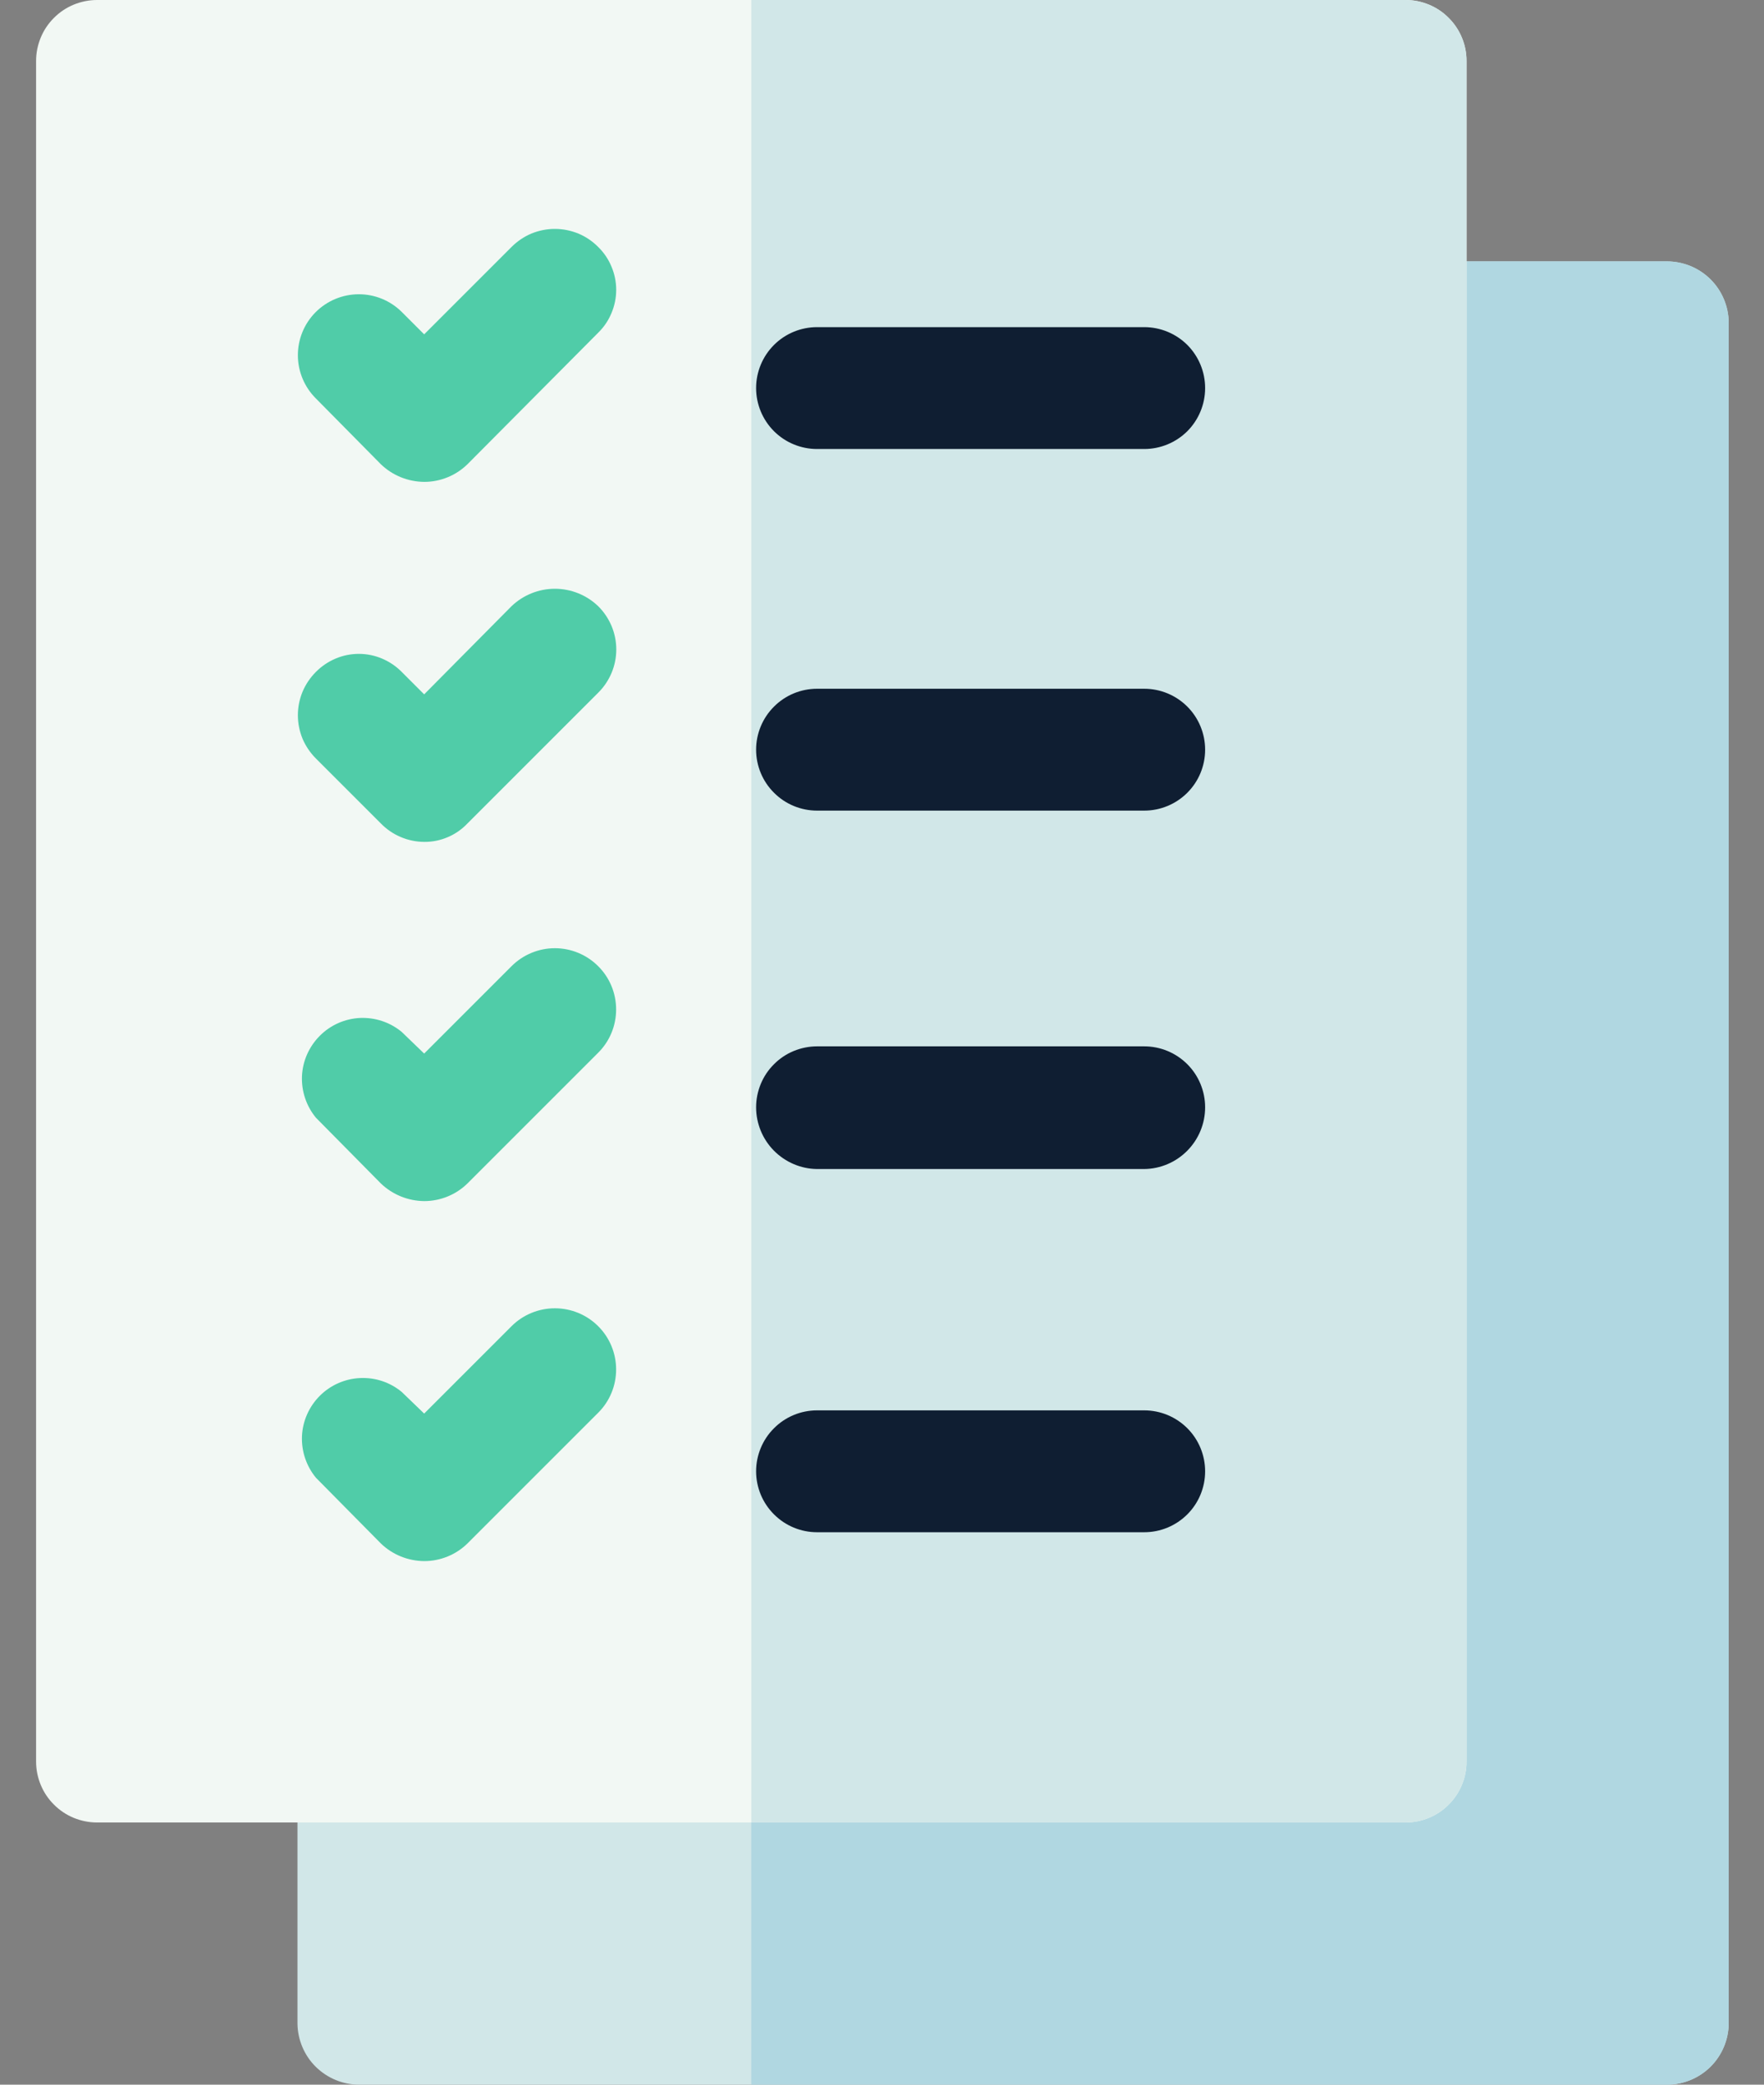 <svg width="22" height="26" viewBox="0 0 22 26" fill="none" xmlns="http://www.w3.org/2000/svg">
<rect x="0" y="0" width="22" height="26" fill="#808080" stroke="none"/>
<path d="M20.79 26H4.48C4.277 26 4.084 25.92 3.939 25.778C3.795 25.636 3.713 25.442 3.71 25.24V4.02C3.713 3.818 3.795 3.624 3.939 3.482C4.084 3.34 4.277 3.26 4.48 3.26H20.79C20.992 3.26 21.187 3.34 21.331 3.482C21.475 3.624 21.557 3.818 21.56 4.02V25.24C21.557 25.442 21.475 25.636 21.331 25.778C21.187 25.92 20.992 26 20.79 26Z" fill="#D1E7E8"/>
<path d="M21.56 25.24V4.02C21.557 3.818 21.475 3.624 21.331 3.482C21.187 3.34 20.992 3.26 20.79 3.26H9.37V26H20.79C20.992 26 21.187 25.92 21.331 25.778C21.475 25.636 21.557 25.442 21.56 25.24Z" fill="#B0D7E1"/>
<path d="M17.53 22.73H1.21C1.111 22.73 1.012 22.71 0.919 22.672C0.827 22.634 0.743 22.578 0.673 22.507C0.602 22.437 0.546 22.353 0.508 22.261C0.47 22.169 0.45 22.07 0.45 21.97V0.76C0.45 0.66 0.47 0.562 0.508 0.469C0.546 0.377 0.602 0.293 0.673 0.223C0.743 0.152 0.827 0.096 0.919 0.058C1.012 0.02 1.111 0 1.21 0H17.53C17.63 0 17.729 0.02 17.821 0.058C17.913 0.096 17.997 0.152 18.067 0.223C18.138 0.293 18.194 0.377 18.232 0.469C18.271 0.562 18.29 0.66 18.29 0.76V21.97C18.29 22.07 18.271 22.169 18.232 22.261C18.194 22.353 18.138 22.437 18.067 22.507C17.997 22.578 17.913 22.634 17.821 22.672C17.729 22.71 17.63 22.73 17.53 22.73Z" fill="#F2F8F4"/>
<path d="M18.29 21.97V0.76C18.29 0.66 18.271 0.562 18.232 0.469C18.194 0.377 18.138 0.293 18.067 0.223C17.997 0.152 17.913 0.096 17.821 0.058C17.729 0.02 17.63 0 17.53 0H9.37V22.73H17.53C17.732 22.73 17.925 22.65 18.067 22.507C18.21 22.365 18.29 22.171 18.29 21.97Z" fill="#D1E7E8"/>
<path d="M5.29 6.01C5.089 6.008 4.895 5.93 4.75 5.79L3.94 4.97C3.797 4.828 3.716 4.635 3.715 4.434C3.714 4.232 3.793 4.038 3.935 3.895C4.077 3.752 4.27 3.671 4.472 3.67C4.673 3.669 4.867 3.748 5.01 3.89L5.29 4.17L6.38 3.08C6.451 3.009 6.535 2.952 6.627 2.913C6.72 2.875 6.82 2.855 6.92 2.855C7.021 2.855 7.12 2.875 7.213 2.913C7.306 2.952 7.39 3.009 7.46 3.08C7.532 3.15 7.588 3.233 7.626 3.325C7.665 3.417 7.685 3.515 7.685 3.615C7.685 3.714 7.665 3.813 7.626 3.905C7.588 3.997 7.532 4.08 7.46 4.15L5.83 5.79C5.686 5.931 5.492 6.01 5.29 6.01Z" fill="#50CCA8"/>
<path d="M5.29 19.47C5.088 19.468 4.895 19.39 4.75 19.25L3.94 18.43C3.82 18.284 3.758 18.099 3.766 17.91C3.775 17.721 3.855 17.542 3.989 17.408C4.122 17.275 4.301 17.196 4.49 17.187C4.679 17.178 4.864 17.239 5.01 17.36L5.29 17.63L6.38 16.54C6.523 16.397 6.718 16.317 6.92 16.317C7.123 16.317 7.317 16.397 7.46 16.54C7.604 16.683 7.684 16.878 7.684 17.08C7.684 17.283 7.604 17.477 7.46 17.62L5.83 19.25C5.686 19.391 5.492 19.47 5.29 19.47Z" fill="#50CCA8"/>
<path d="M5.29 14.98C5.088 14.978 4.895 14.899 4.75 14.76L3.94 13.94C3.82 13.794 3.758 13.609 3.766 13.42C3.775 13.231 3.855 13.052 3.989 12.918C4.122 12.784 4.301 12.705 4.49 12.696C4.679 12.688 4.864 12.749 5.01 12.87L5.29 13.14L6.38 12.05C6.523 11.907 6.718 11.826 6.92 11.826C7.123 11.826 7.317 11.907 7.46 12.05C7.604 12.193 7.684 12.387 7.684 12.59C7.684 12.793 7.604 12.987 7.46 13.13L5.83 14.76C5.686 14.901 5.492 14.98 5.29 14.98Z" fill="#50CCA8"/>
<path d="M5.29 10.5C5.189 10.499 5.09 10.479 4.997 10.439C4.904 10.4 4.82 10.342 4.75 10.27L3.94 9.46C3.869 9.389 3.812 9.305 3.773 9.213C3.735 9.12 3.715 9.02 3.715 8.92C3.715 8.82 3.735 8.72 3.773 8.628C3.812 8.535 3.869 8.451 3.94 8.38C4.01 8.309 4.093 8.253 4.185 8.214C4.277 8.175 4.375 8.155 4.475 8.155C4.575 8.155 4.673 8.175 4.765 8.214C4.857 8.253 4.94 8.309 5.01 8.38L5.29 8.66L6.38 7.56C6.526 7.421 6.719 7.343 6.92 7.343C7.122 7.343 7.315 7.421 7.46 7.56C7.532 7.631 7.588 7.715 7.627 7.807C7.666 7.9 7.686 8 7.686 8.1C7.686 8.201 7.666 8.3 7.627 8.393C7.588 8.485 7.532 8.569 7.46 8.64L5.83 10.27C5.761 10.343 5.677 10.402 5.584 10.441C5.491 10.481 5.391 10.501 5.29 10.5Z" fill="#50CCA8"/>
<path d="M14.27 5.6H10.19C9.989 5.6 9.795 5.52 9.653 5.378C9.51 5.235 9.43 5.042 9.43 4.84C9.43 4.638 9.51 4.445 9.653 4.302C9.795 4.16 9.989 4.08 10.19 4.08H14.27C14.472 4.08 14.665 4.16 14.808 4.302C14.95 4.445 15.03 4.638 15.03 4.84C15.03 5.042 14.95 5.235 14.808 5.378C14.665 5.52 14.472 5.6 14.27 5.6Z" fill="#0F1E32"/>
<path d="M14.27 10.11H10.19C9.989 10.11 9.795 10.03 9.653 9.887C9.51 9.745 9.43 9.552 9.43 9.35C9.43 9.149 9.51 8.955 9.653 8.813C9.795 8.67 9.989 8.59 10.19 8.59H14.27C14.472 8.59 14.665 8.67 14.808 8.813C14.95 8.955 15.03 9.149 15.03 9.35C15.03 9.552 14.95 9.745 14.808 9.887C14.665 10.03 14.472 10.11 14.27 10.11Z" fill="#0F1E32"/>
<path d="M14.27 14.58H10.19C9.988 14.578 9.795 14.495 9.652 14.351C9.51 14.207 9.43 14.013 9.43 13.81C9.43 13.71 9.45 13.611 9.488 13.519C9.526 13.427 9.582 13.343 9.653 13.273C9.723 13.202 9.807 13.146 9.899 13.108C9.992 13.07 10.091 13.05 10.19 13.05H14.27C14.472 13.05 14.665 13.13 14.808 13.273C14.95 13.415 15.03 13.609 15.03 13.81C15.03 14.013 14.95 14.207 14.808 14.351C14.666 14.495 14.473 14.578 14.27 14.58Z" fill="#0F1E32"/>
<path d="M14.27 19.11H10.19C9.989 19.11 9.795 19.03 9.653 18.887C9.51 18.745 9.43 18.552 9.43 18.35C9.43 18.149 9.51 17.955 9.653 17.813C9.795 17.67 9.989 17.59 10.19 17.59H14.27C14.472 17.59 14.665 17.67 14.808 17.813C14.95 17.955 15.03 18.149 15.03 18.35C15.03 18.552 14.95 18.745 14.808 18.887C14.665 19.03 14.472 19.11 14.27 19.11Z" fill="#0F1E32"/>
</svg>

